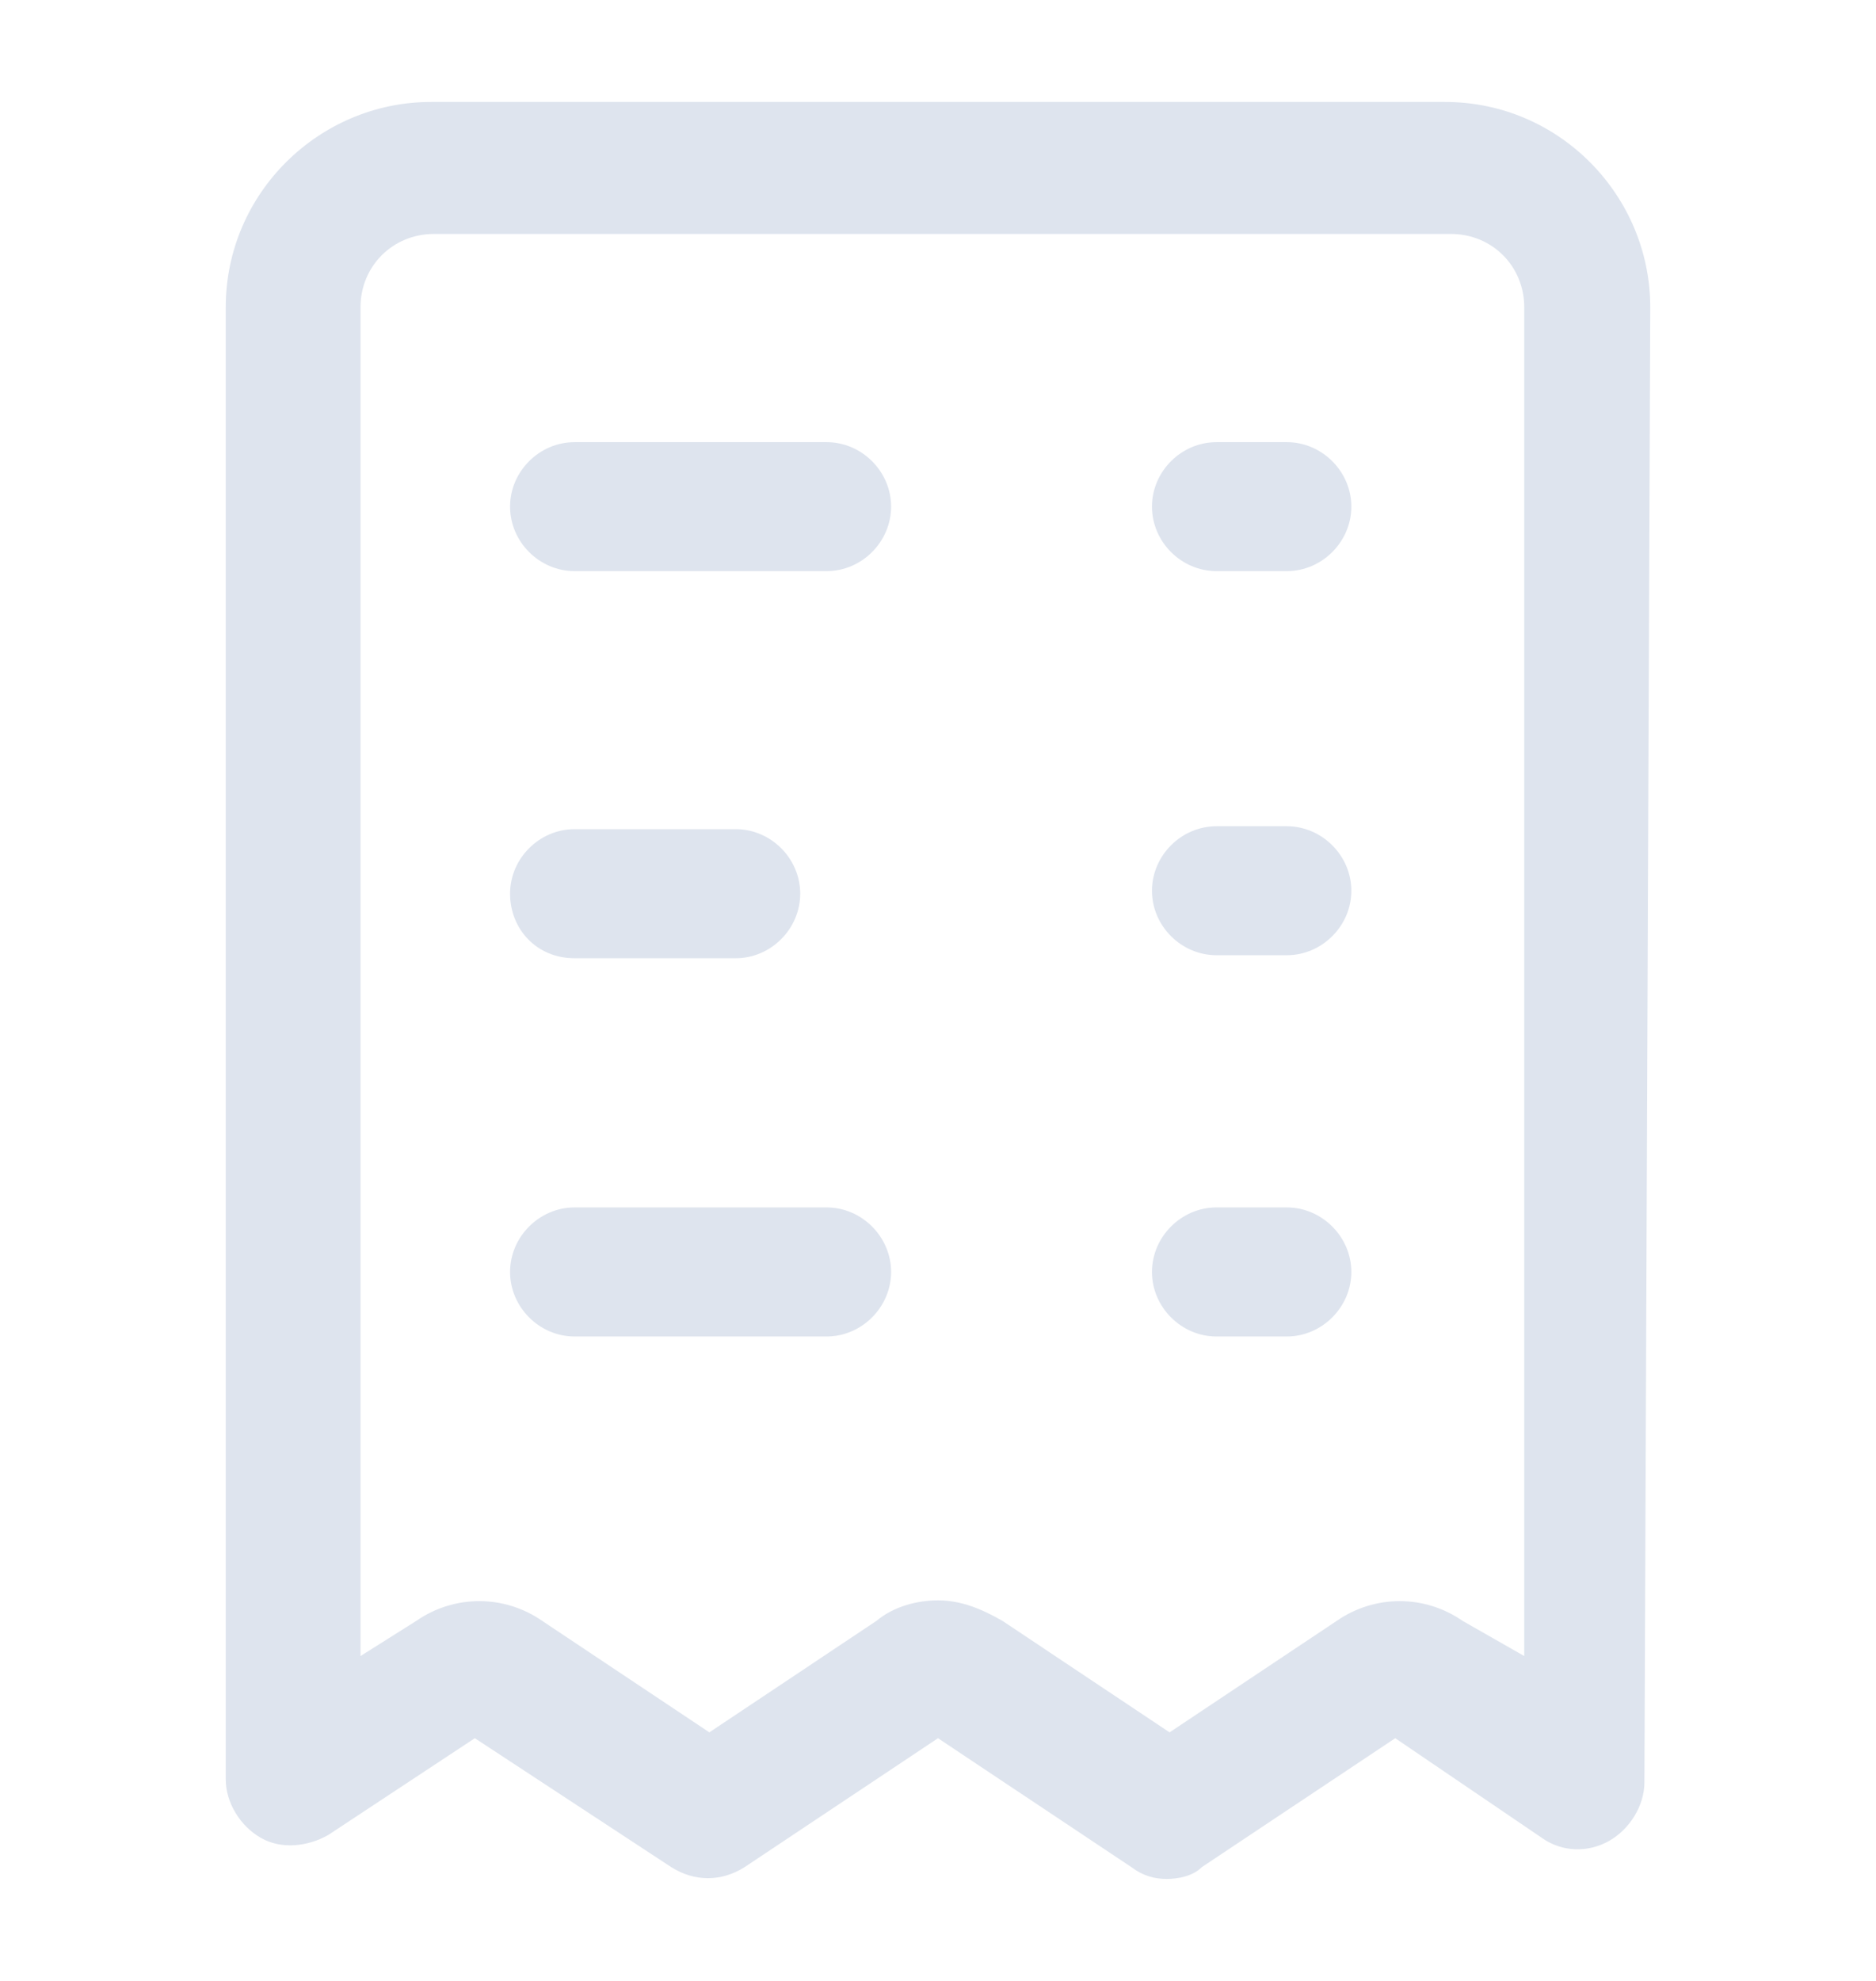 <svg width="18" height="19" viewBox="0 0 18 19" fill="none" xmlns="http://www.w3.org/2000/svg">
<g clip-path="url(#clip0_1260_3770)">
<path d="M15.834 2.947C15.834 1.878 14.963 0.978 13.866 0.978H4.134C3.066 0.978 2.166 1.85 2.166 2.947V17.066C2.166 17.291 2.306 17.516 2.503 17.628C2.7 17.741 2.953 17.712 3.15 17.6L4.556 16.672L6.441 17.909C6.666 18.05 6.919 18.05 7.144 17.909L9 16.672L10.856 17.909C10.969 17.994 11.081 18.022 11.194 18.022C11.306 18.022 11.447 17.994 11.531 17.909L13.387 16.672L14.794 17.628C14.991 17.769 15.244 17.769 15.441 17.656C15.637 17.544 15.778 17.319 15.778 17.094L15.834 2.947ZM14.034 15.547C13.669 15.294 13.191 15.294 12.825 15.547L11.222 16.616L9.619 15.547C9.422 15.434 9.225 15.35 9 15.35C8.803 15.35 8.578 15.406 8.409 15.547L6.806 16.616L5.203 15.547C4.838 15.294 4.359 15.294 3.994 15.547L3.459 15.884V2.947C3.459 2.553 3.769 2.244 4.163 2.244H13.922C14.316 2.244 14.625 2.553 14.625 2.947V15.884L14.034 15.547Z" fill="#DEE4EE"/>
<path d="M7.931 4.241H5.513C5.175 4.241 4.894 4.522 4.894 4.859C4.894 5.197 5.175 5.478 5.513 5.478H7.931C8.269 5.478 8.55 5.197 8.55 4.859C8.55 4.522 8.269 4.241 7.931 4.241Z" fill="#DEE4EE"/>
<path d="M12.347 4.241H11.672C11.334 4.241 11.053 4.522 11.053 4.859C11.053 5.197 11.334 5.478 11.672 5.478H12.347C12.684 5.478 12.966 5.197 12.966 4.859C12.966 4.522 12.684 4.241 12.347 4.241Z" fill="#DEE4EE"/>
<path d="M5.513 9.191H7.059C7.397 9.191 7.678 8.909 7.678 8.572C7.678 8.234 7.397 7.953 7.059 7.953H5.513C5.175 7.953 4.894 8.234 4.894 8.572C4.894 8.909 5.147 9.191 5.513 9.191Z" fill="#DEE4EE"/>
<path d="M12.347 7.925H11.672C11.334 7.925 11.053 8.206 11.053 8.544C11.053 8.881 11.334 9.162 11.672 9.162H12.347C12.684 9.162 12.966 8.881 12.966 8.544C12.966 8.206 12.684 7.925 12.347 7.925Z" fill="#DEE4EE"/>
<path d="M7.931 11.581H5.513C5.175 11.581 4.894 11.863 4.894 12.2C4.894 12.537 5.175 12.819 5.513 12.819H7.931C8.269 12.819 8.55 12.537 8.55 12.2C8.55 11.863 8.269 11.581 7.931 11.581Z" fill="#DEE4EE"/>
<path d="M12.347 11.581H11.672C11.334 11.581 11.053 11.863 11.053 12.2C11.053 12.537 11.334 12.819 11.672 12.819H12.347C12.684 12.819 12.966 12.537 12.966 12.2C12.966 11.863 12.684 11.581 12.347 11.581Z" fill="#DEE4EE"/>
</g>
<defs>
<clipPath id="clip0_1260_3770">
<rect width="18" height="18" fill="white" transform="translate(0 0.5)"/>
</clipPath>
</defs>
</svg>
